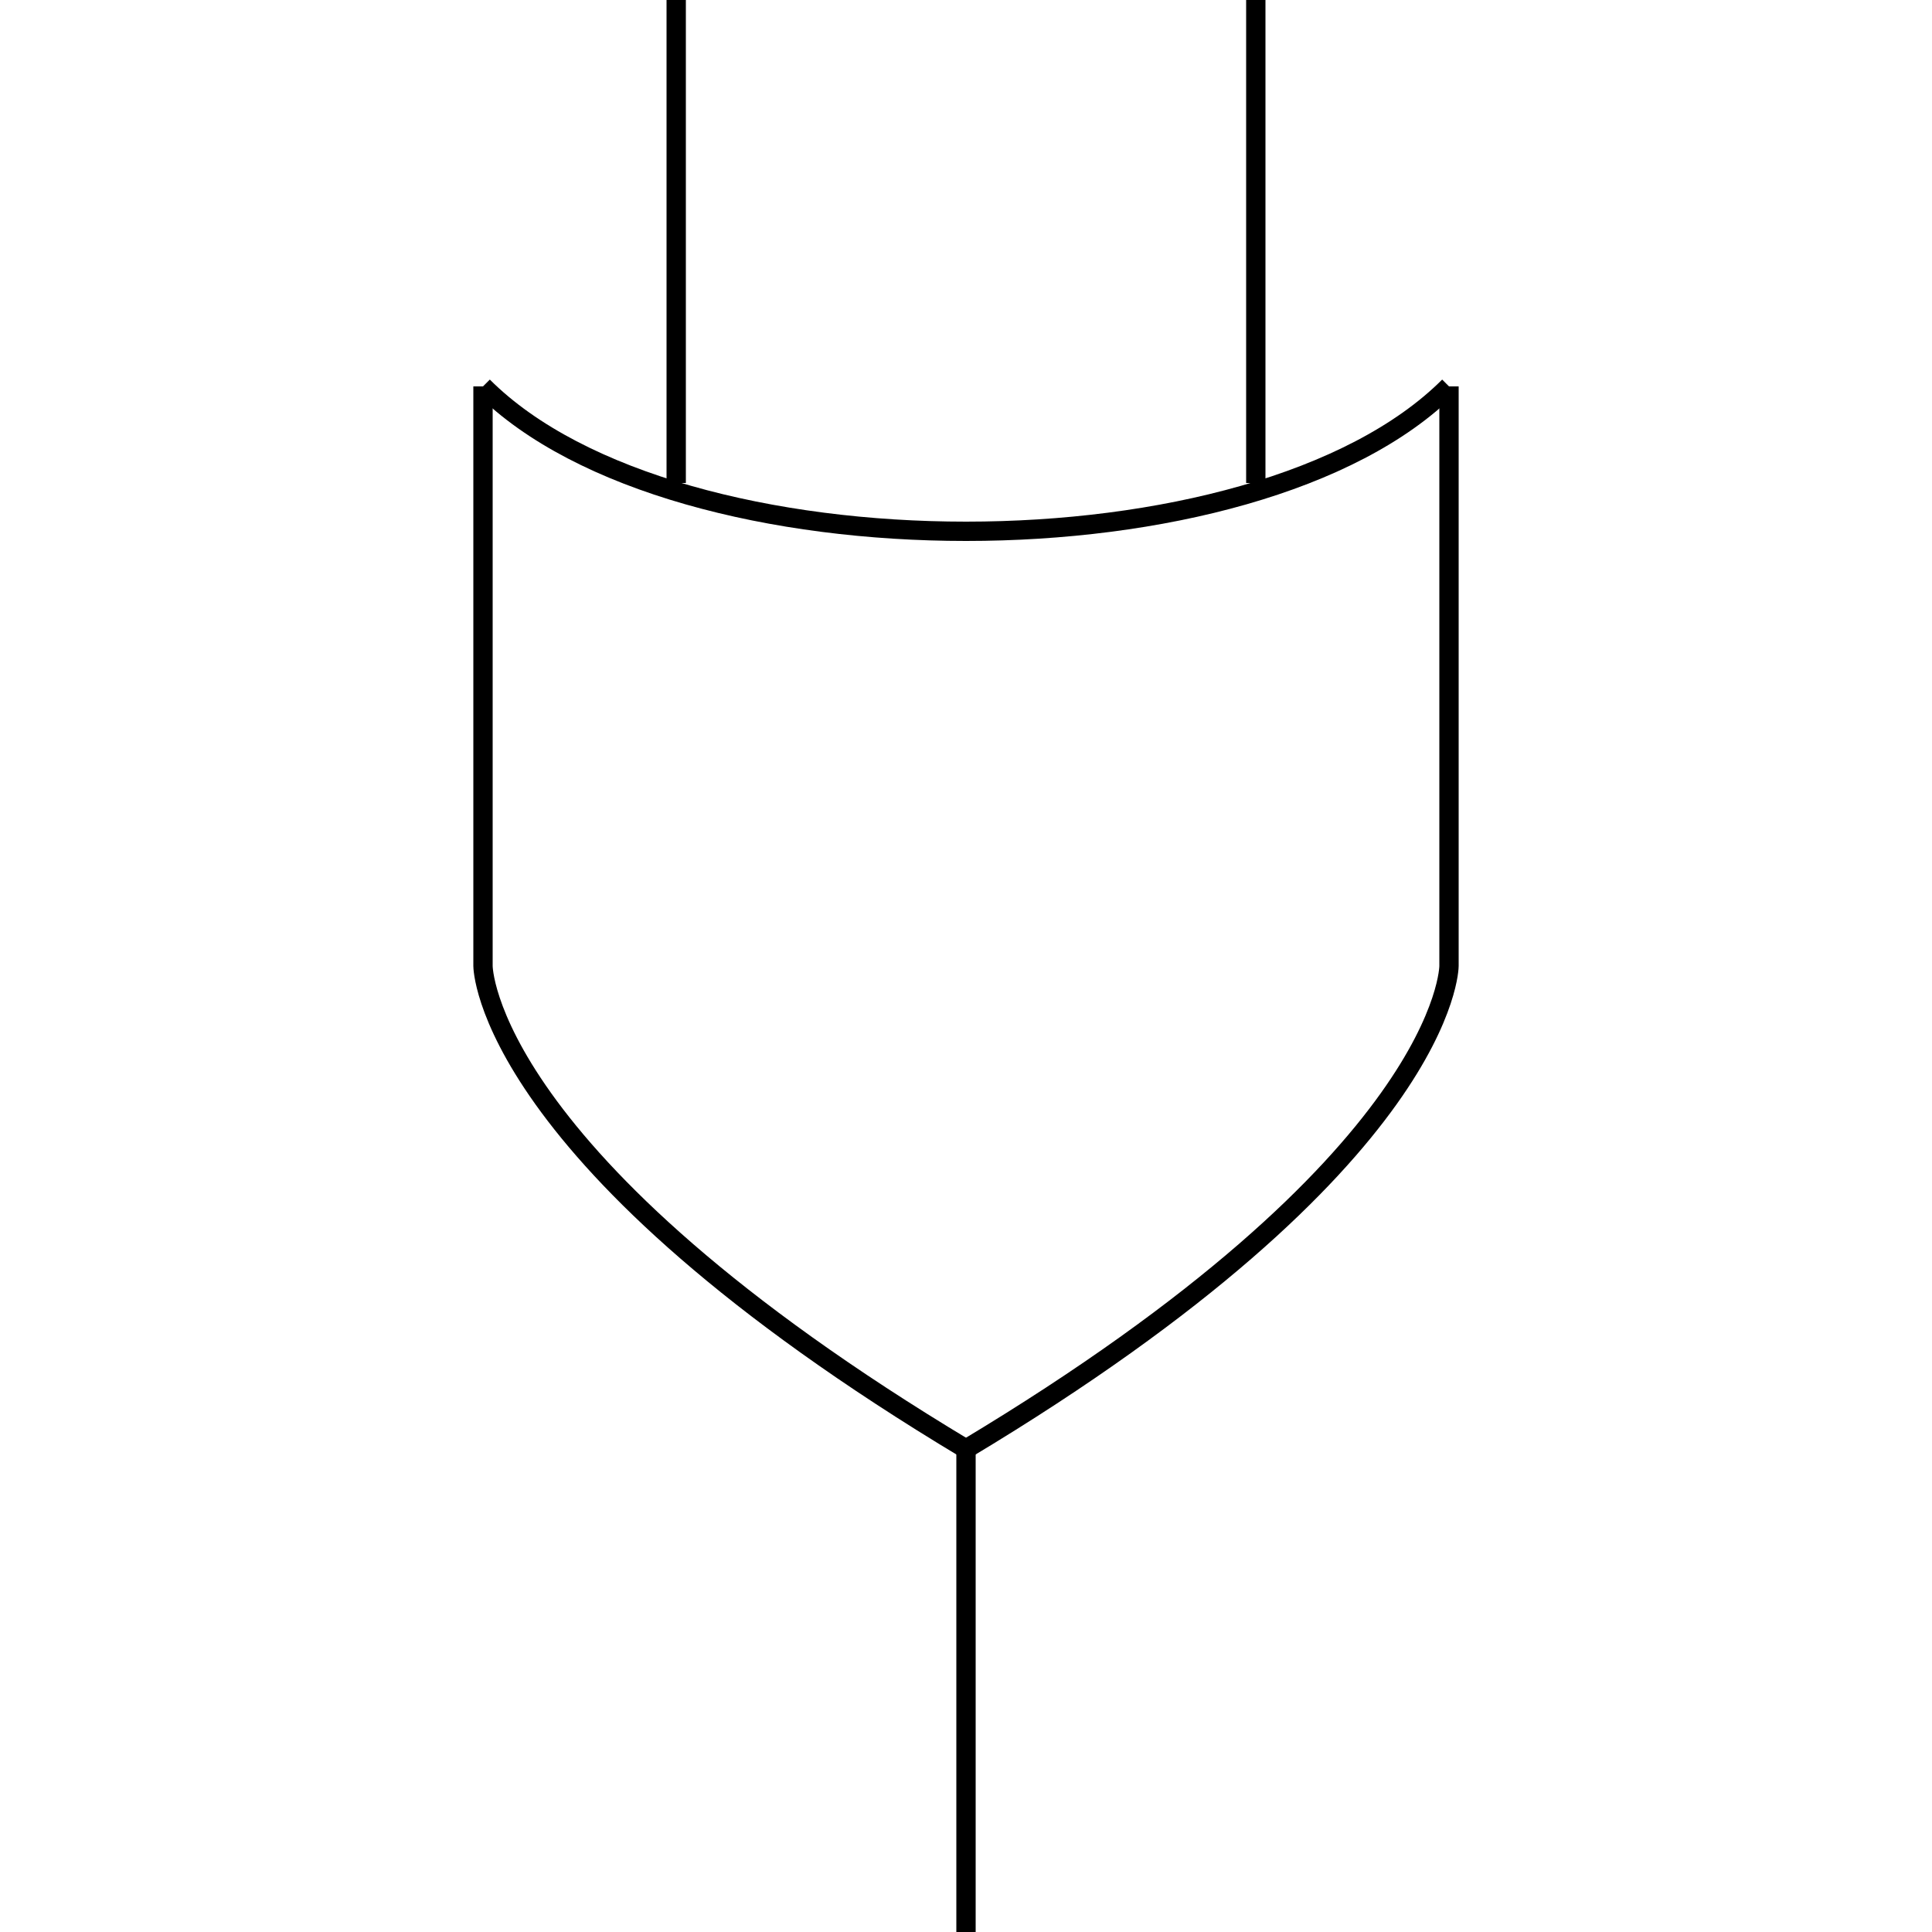 <svg xmlns="http://www.w3.org/2000/svg" width="100" height="100">
  <g fill="none" stroke="#000" stroke-width="1">
    <path d="M 25 20
             c 10 10 40 10 50 0" />
    <path d="M 75 20
             v 30
             s 0 10 -25 25 " />
    <path d="M 25 20
             v 30
             s 0 10 25 25 " />
    <path d="M 35 0
             v 25
             z" />
    <path d="M 65 0
             v 25
             z" />
    <path d="M 50 75
             v 25
             z" />
  </g>
</svg>

